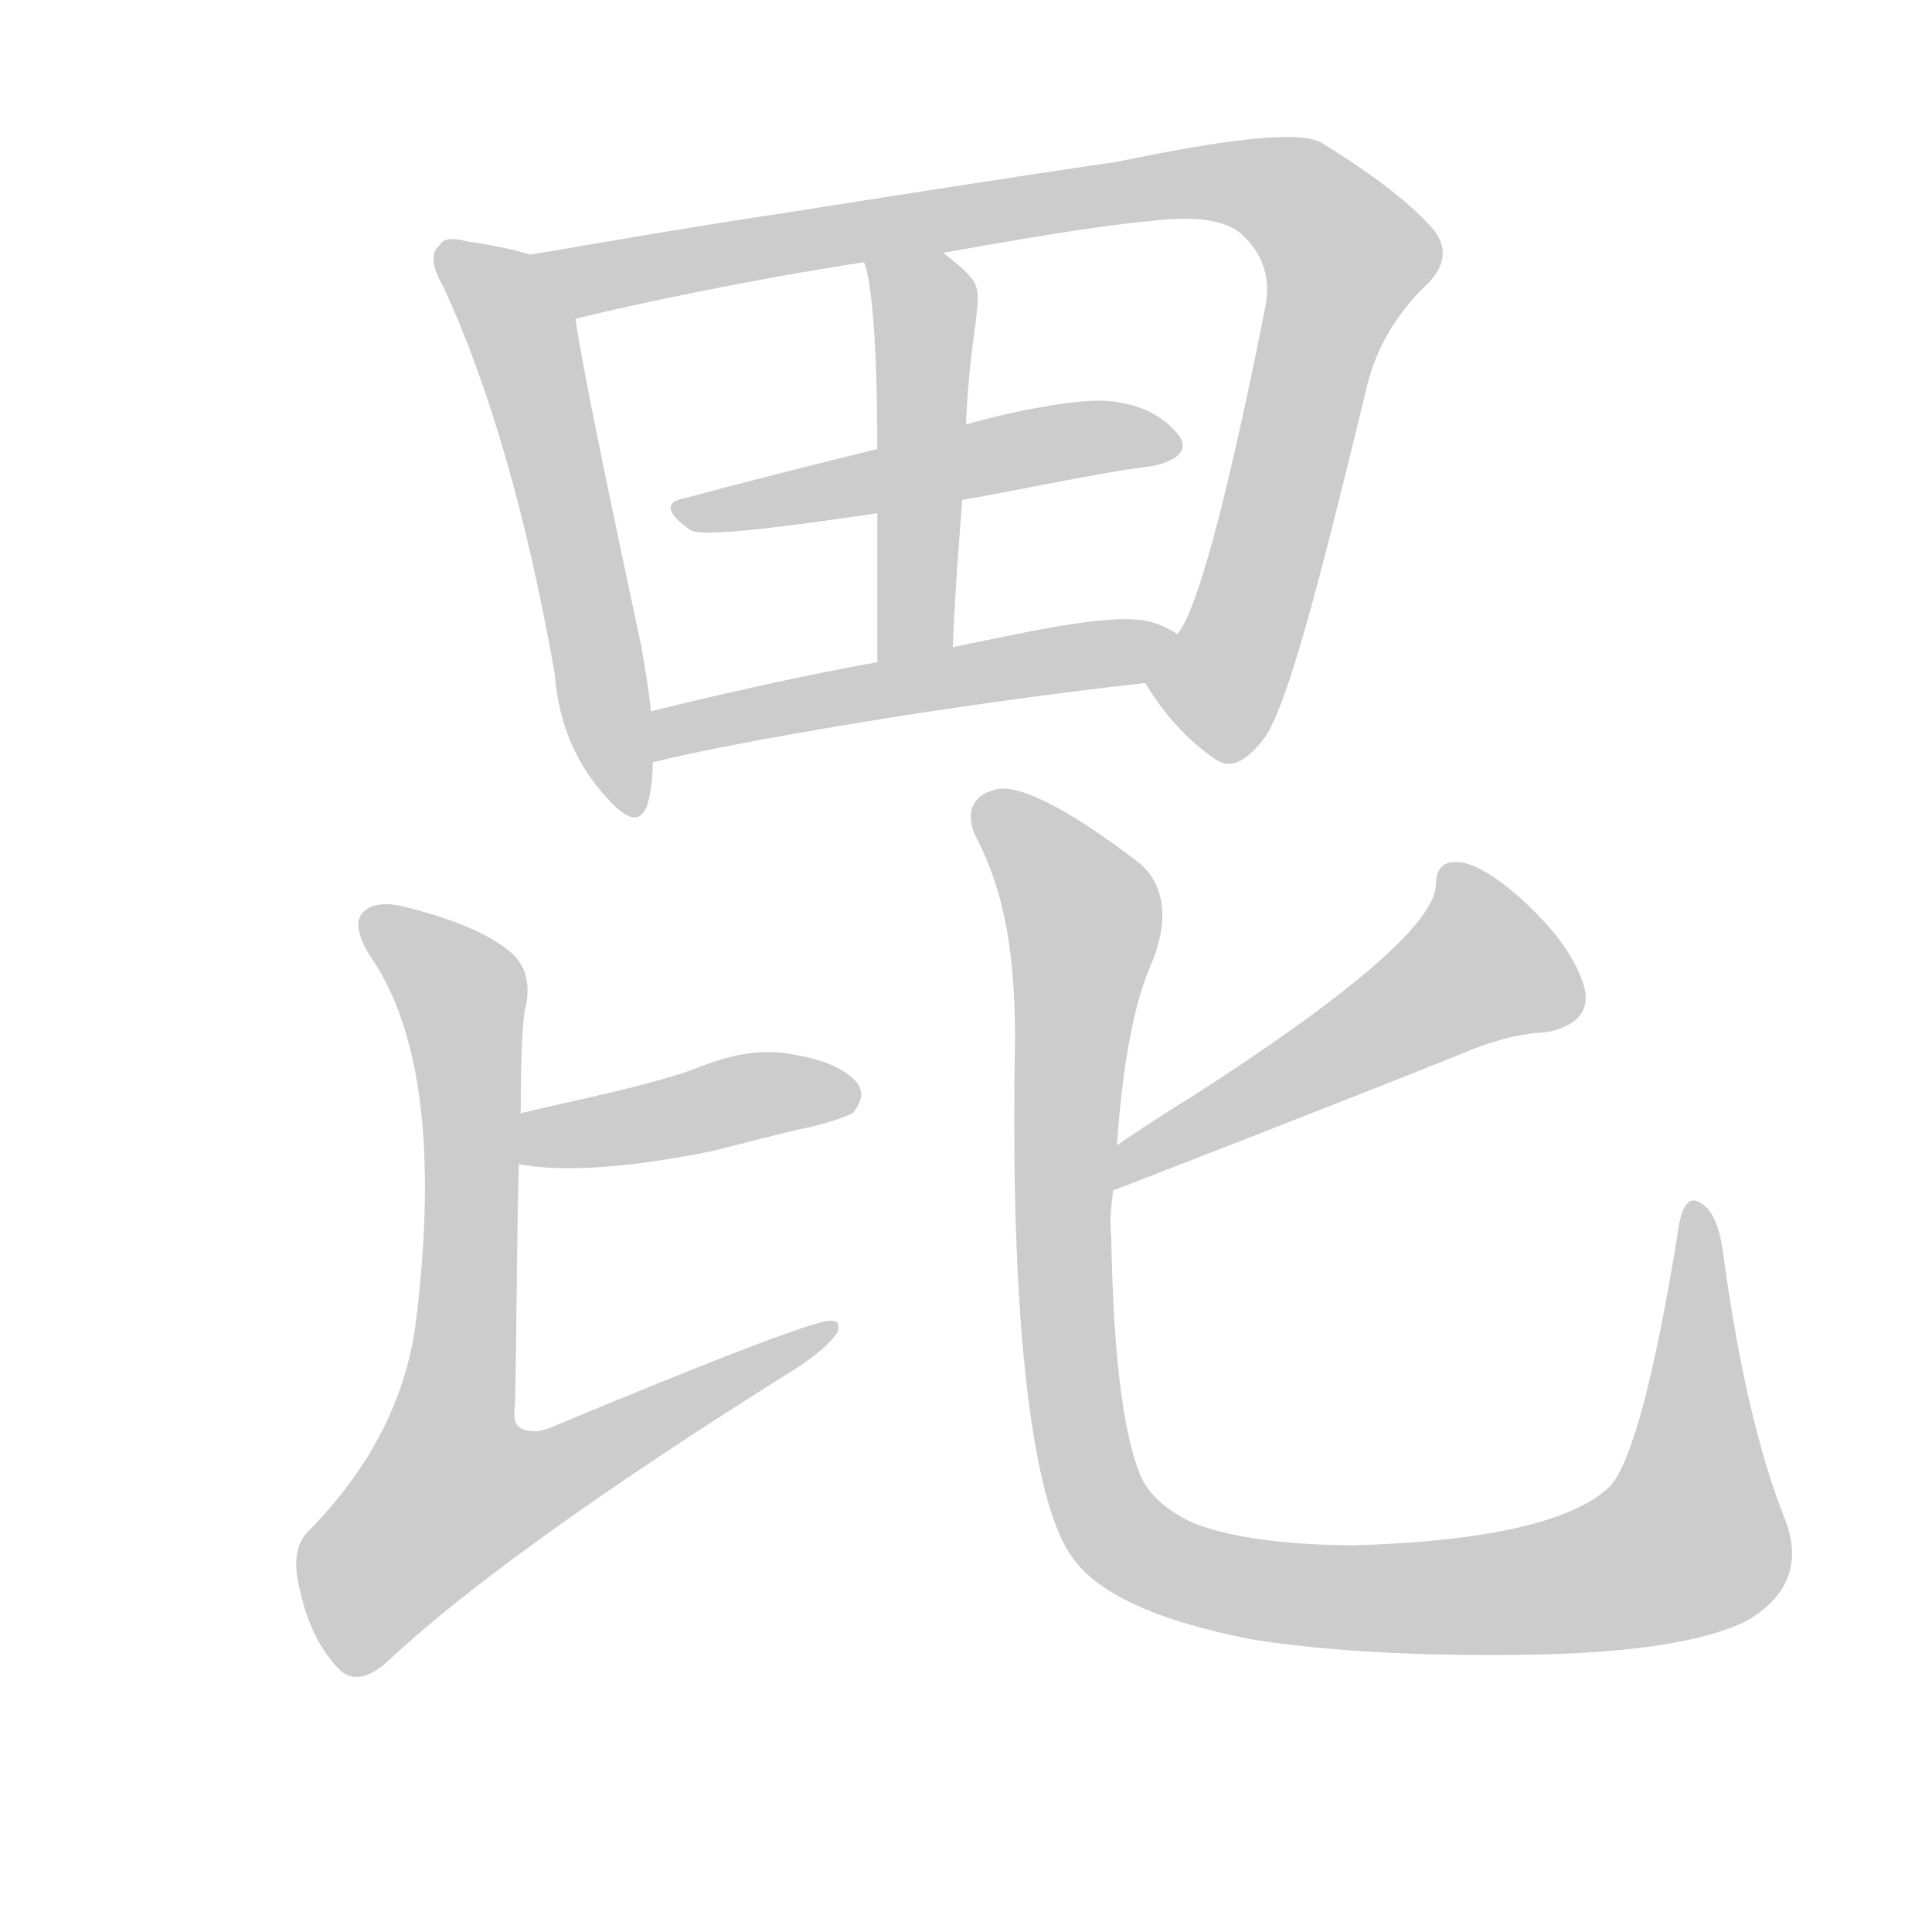 <!--
AnimCJK 2016-2018 Copyright Francois Mizessyn - https://github.com/parsimonhi/animCJK
Derived from:
    MakeMeAHanzi project - https://github.com/skishore/makemeahanzi
    Arphic PL KaitiM GB - https://apps.ubuntu.com/cat/applications/precise/fonts-arphic-gkai00mp/
    Arphic PL UKai - https://apps.ubuntu.com/cat/applications/fonts-arphic-ukai/
You can redistribute and/or modify this file under the terms of the Arphic Public License
as published by Arphic Technology Co., Ltd.
You should have received a copy of this license (the directory "APL") along with this file;
if not, see http://ftp.gnu.org/non-gnu/chinese-fonts-truetype/LICENSE.
-->
<svg id="z27608" class="acjk" version="1.1" viewBox="0 0 1024 1024" xmlns="http://www.w3.org/2000/svg" xmlns:xlink="http://www.w3.org/1999/xlink">
<style>
<![CDATA[
@keyframes z27608k {
	from {
		stroke:#ccc;
		stroke-dashoffset:3334;
	}
	1% {
		stroke:#c00;
		stroke-dashoffset:3334;
	}
	75% {
		stroke:#c00;
		stroke-dashoffset:0;
	}
	to {
		stroke:#000;
	}
}
#z27608 path[clip-path] {
	animation:z27608k 1s linear both;
	stroke-dasharray:3334;
	stroke-width:128;
	stroke-linecap:round;
	fill:none;
}
#z27608 path[clip-path="url(#z27608c1)"] {animation-delay:1s;}
#z27608 path[clip-path="url(#z27608c2)"] {animation-delay:2s;}
#z27608 path[clip-path="url(#z27608c3)"] {animation-delay:3s;}
#z27608 path[clip-path="url(#z27608c4)"] {animation-delay:4s;}
#z27608 path[clip-path="url(#z27608c5)"] {animation-delay:5s;}
#z27608 path[clip-path="url(#z27608c6)"] {animation-delay:6s;}
#z27608 path[clip-path="url(#z27608c7)"] {animation-delay:7s;}
#z27608 path[clip-path="url(#z27608c8)"] {animation-delay:8s;}
#z27608 path[clip-path="url(#z27608c9)"] {animation-delay:9s;}
#z27608 path {fill:#ccc;}
]]>
</style>
<path id="z27608d1" d="M281 135C272 132 261 130 248 128C240 126 235 126 233 130C228 134 229 142 235 152C259 204 279 272 294 357C296 383 305 404 320 421C332 435 339 437 343 427C345 420 346 412 346 404C345 386 345 386 345 377C344 366 342 355 340 343C321 254 309 196 305 169C302 155 295 138 281 135 Z"/>
<path id="z27608d2" d="M607 362C619 382 633 395 645 403C652 407 660 405 671 390C683 371 699 310 724 207C729 184 741 165 758 149C766 140 767 131 760 122C749 109 730 94 701 76C690 69 653 73 591 86C589 86 516 97 415 113C374 119 316 129 281 135C267 138 291 172 305 169C341 160 405 147 458 139C486 136 486 136 500 134C528 129 578 120 611 117C635 114 652 117 660 126C670 136 673 148 671 161C650 267 634 325 624 336C619 345 601 354 607 362 Z"/>
<path id="z27608d3" d="M458 139C462 149 465 182 465 238C465 261 465 261 465 272C465 325 465 325 465 351C465 365 505 357 505 343C505 343 505 343 505 343C506 317 508 291 510 265C511 238 511 238 512 225C514 175 522 158 516 149C512 143 506 139 500 134C489 125 455 125 458 139 Z"/>
<path id="z27608d4" d="M510 265C539 260 585 250 611 247C625 244 630 238 625 231C618 222 607 215 591 213C576 210 536 218 512 225C481 234 481 234 465 238C436 245 389 257 363 264C352 266 353 272 366 281C372 285 418 279 465 272C495 267 495 267 510 265 Z"/>
<path id="z27608d5" d="M346 404C386 394 499 374 607 362C617 360 633 341 624 336C619 333 613 330 607 329C586 325 540 336 505 343C478 348 478 348 465 351C430 357 377 369 345 377C336 378 337 406 346 404 Z"/>
<path id="z27608d6" d="M275 617C295 621 329 620 378 610C394 606 412 601 431 597C443 594 450 591 452 590C456 585 458 580 455 575C450 568 439 562 421 559C402 555 384 560 367 567C341 576 310 582 276 590C267 591 266 615 275 617 Z"/>
<path id="z27608d7" d="M276 590C276 557 277 538 279 532C281 520 278 511 271 505C262 497 244 488 216 481C205 478 197 479 193 483C188 487 189 496 197 508C223 546 232 611 220 704C214 744 195 779 165 810C157 817 155 827 159 843C163 861 170 875 180 885C186 891 195 890 205 881C243 845 315 792 424 724C434 717 441 711 444 706C445 701 444 700 440 700C432 700 382 719 291 757C283 760 278 758 276 757C273 755 272 752 273 744C274 692 274 649 275 617C276 599 276 599 276 590 Z"/>
<path id="z27608d8" d="M590 631C590 631 714 583 776 558C790 552 804 548 820 547C836 544 844 535 839 521C834 506 823 492 808 478C794 465 782 458 774 457C765 456 761 460 761 470C759 490 715 528 629 583C617 590 592 607 592 607C585 611 583 634 590 631 Z"/>
<path id="z27608d9" d="M946 805C932 770 921 722 913 662C911 649 907 641 902 638C895 633 891 639 889 655C877 729 865 774 854 787C837 805 792 817 718 819C678 819 649 814 632 807C617 800 608 791 604 781C595 758 590 716 589 656C588 647 589 639 590 631C591 615 591 615 592 607C595 564 601 531 611 509C620 486 617 467 602 456C564 427 537 414 526 419C515 422 511 432 518 445C533 474 538 508 538 551C535 707 548 797 568 825C581 844 612 859 664 869C702 875 751 878 812 877C866 876 904 870 926 859C948 846 955 828 946 805 Z"/>
<defs>
	<clipPath id="z27608c1"><use xlink:href="#z27608d1"/></clipPath>
	<clipPath id="z27608c2"><use xlink:href="#z27608d2"/></clipPath>
	<clipPath id="z27608c3"><use xlink:href="#z27608d3"/></clipPath>
	<clipPath id="z27608c4"><use xlink:href="#z27608d4"/></clipPath>
	<clipPath id="z27608c5"><use xlink:href="#z27608d5"/></clipPath>
	<clipPath id="z27608c6"><use xlink:href="#z27608d6"/></clipPath>
	<clipPath id="z27608c7"><use xlink:href="#z27608d7"/></clipPath>
	<clipPath id="z27608c8"><use xlink:href="#z27608d8"/></clipPath>
	<clipPath id="z27608c9"><use xlink:href="#z27608d9"/></clipPath>
</defs>
<path pathLength="3333" clip-path="url(#z27608c1)" d="M238 136L279 185L333 429"/>
<path pathLength="3333" clip-path="url(#z27608c2)" d="M293 140L625 97L689 107L718 148L634 392"/>
<path pathLength="3333" clip-path="url(#z27608c3)" d="M466 146L489 175L477 348"/>
<path pathLength="3333" clip-path="url(#z27608c4)" d="M365 272L619 235"/>
<path pathLength="3333" clip-path="url(#z27608c5)" d="M352 395L617 341"/>
<path pathLength="3333" clip-path="url(#z27608c6)" d="M281 611L451 583"/>
<path pathLength="3333" clip-path="url(#z27608c7)" d="M198 489L247 532L214 842L439 705"/>
<path pathLength="3333" clip-path="url(#z27608c8)" d="M770 463L787 520L594 620"/>
<path pathLength="3333" clip-path="url(#z27608c9)" d="M523 430L574 485L569 739L604 823L758 847L894 819L897 642"/>
</svg>